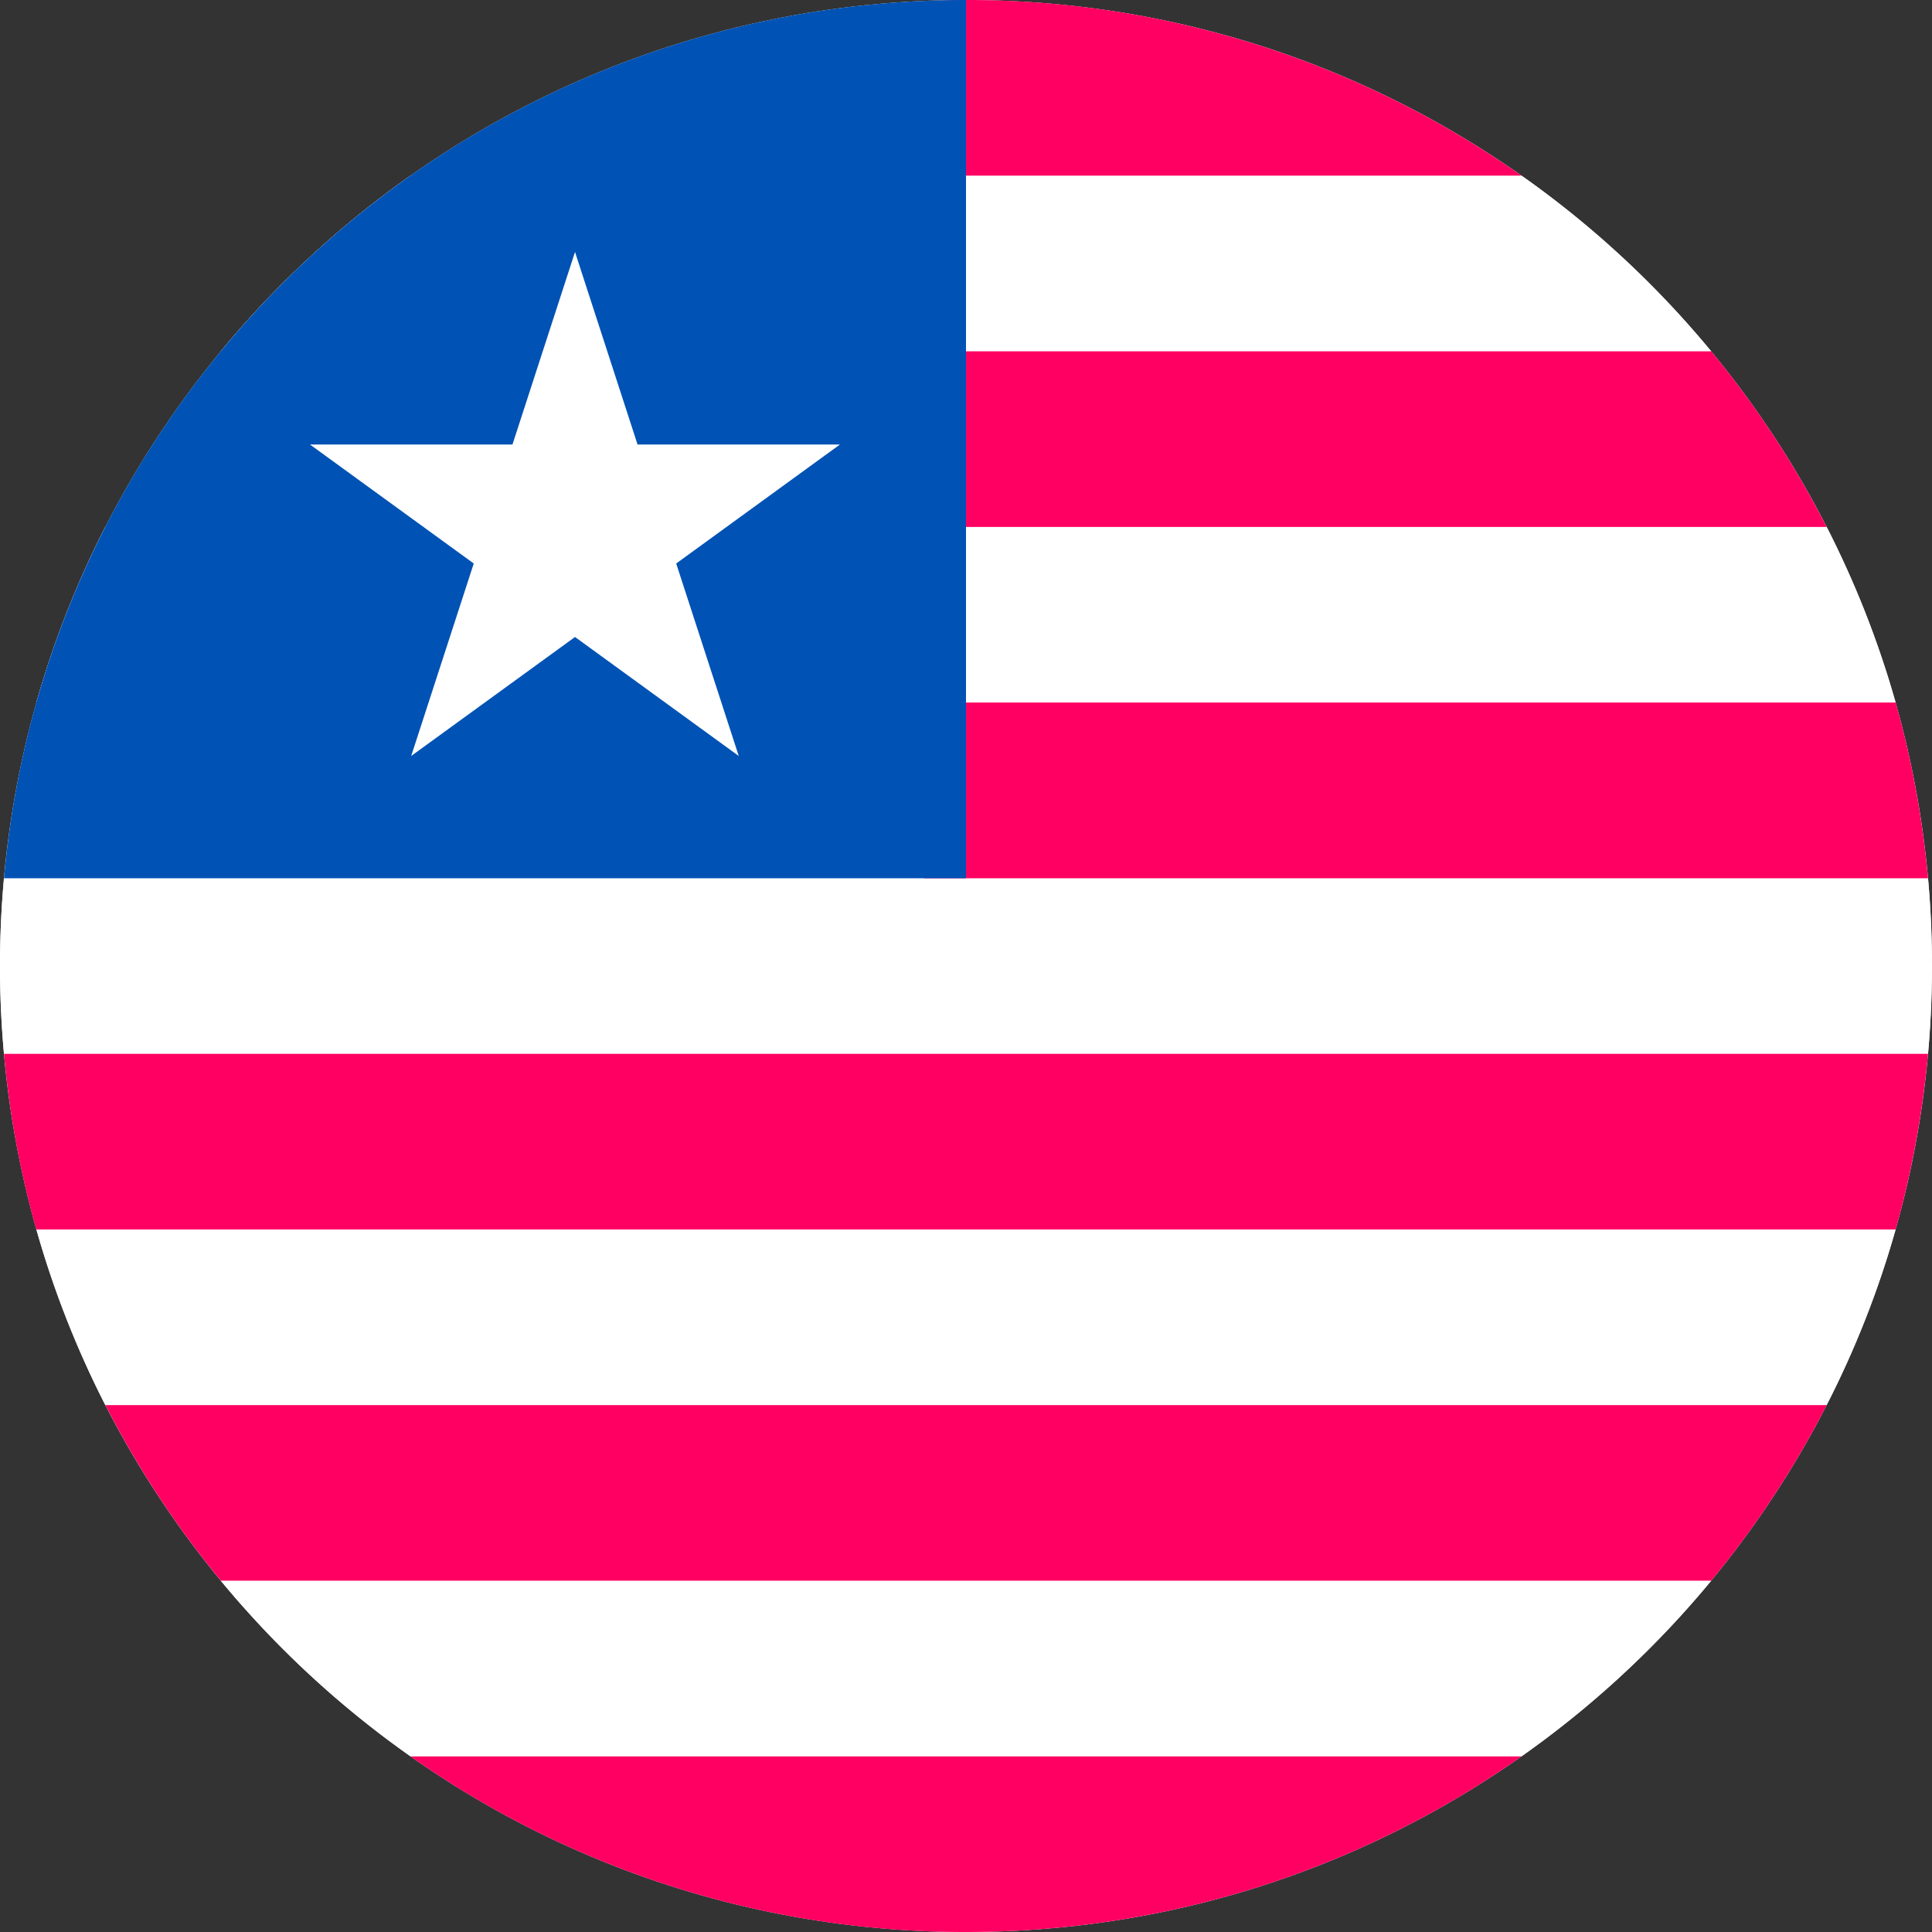 <svg width="24" height="24" fill="none" xmlns="http://www.w3.org/2000/svg"><rect width="100%" height="100%" fill="#333333" stroke="none"/><g clip-path="url(#a)"><path d="M12 24c6.627 0 12-5.373 12-12S18.627 0 12 0 0 5.373 0 12s5.373 12 12 12Z" fill="#fff"/><path d="M2.743 4.364h18.514a12.066 12.066 0 0 0-2.356-2.182H5.1c-.88.62-1.673 1.354-2.357 2.182ZM0 12c0 .368.017.732.05 1.091h23.9a12.146 12.146 0 0 0 0-2.182H.05C.017 11.27 0 11.632 0 12ZM1.308 17.454h21.383c.354-.69.642-1.42.857-2.181H.452c.215.76.503 1.49.856 2.181ZM5.1 21.818h13.8c.88-.62 1.673-1.354 2.357-2.181H2.743A12.074 12.074 0 0 0 5.1 21.818ZM.452 8.727h23.096c-.215-.76-.503-1.49-.857-2.182H1.308a11.921 11.921 0 0 0-.856 2.182Z" fill="#fff"/><path d="M5.739 2.182H18.9A11.945 11.945 0 0 0 12 0c-1.566 0-4.31.808-6.261 2.182ZM11.478 6.546h11.213c-.399-.78-.88-1.512-1.434-2.182h-9.779v2.182ZM11.478 10.91H23.95a11.958 11.958 0 0 0-.402-2.183h-12.07v2.182ZM.451 15.273h23.097c.198-.703.334-1.432.402-2.182H.05c.067.75.202 1.479.401 2.182ZM2.743 19.636h18.514a12.02 12.02 0 0 0 1.434-2.181H1.31c.399.78.88 1.511 1.434 2.181ZM12 24c2.569 0 4.949-.807 6.9-2.181H5.1A11.945 11.945 0 0 0 12 24Z" fill="#FF0062"/><path d="M.451 8.727A11.955 11.955 0 0 0 .05 10.91H12V0C6.507 0 1.877 3.69.451 8.727Z" fill="#0052B4"/><path d="m7.143 3.13.777 2.392h2.514L8.4 7l.777 2.391-2.034-1.478-2.035 1.478L5.885 7 3.851 5.522h2.515l.777-2.392Z" fill="#fff"/></g><defs><clipPath id="a"><path fill="#fff" d="M0 0h24v24H0z"/></clipPath></defs></svg>